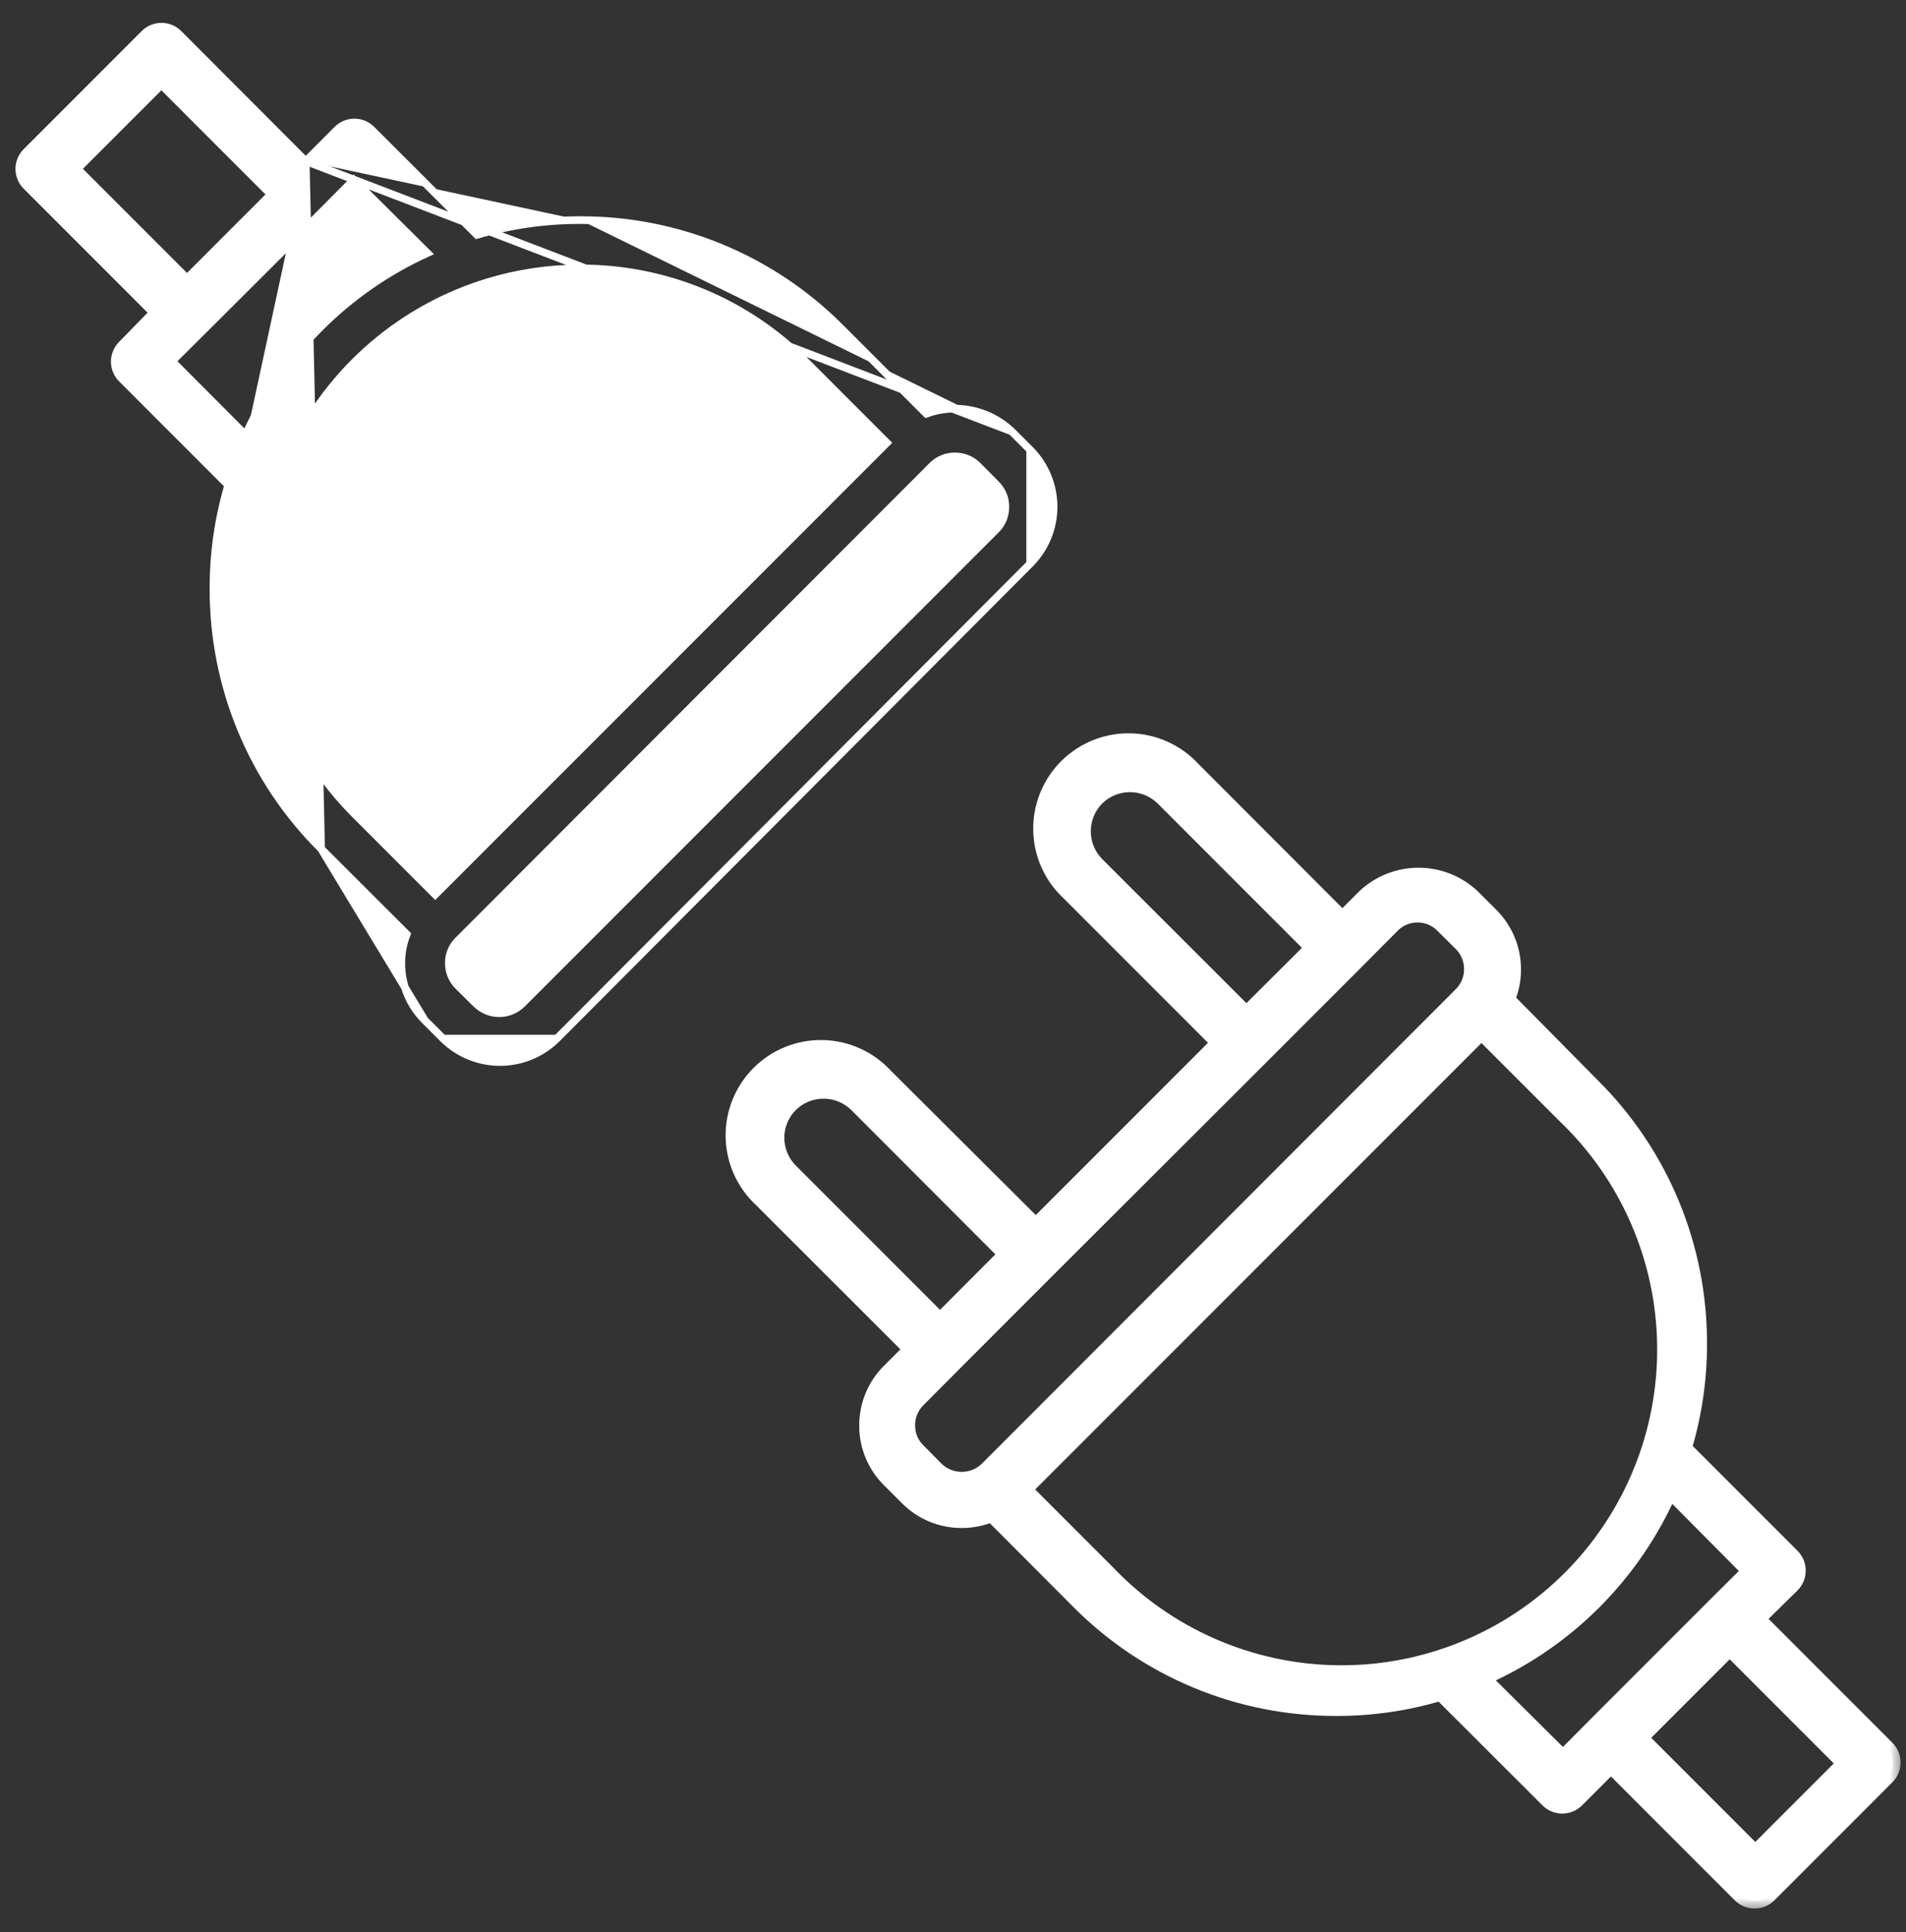 <svg width="75" height="76" viewBox="0 0 75 76" fill="none" xmlns="http://www.w3.org/2000/svg">
<rect x="0" y="0" width="75" height="76" fill="#333333" stroke="none"/>
<mask id="path-1-outside-1_208_115" maskUnits="userSpaceOnUse" x="27.852" y="28.143" width="47" height="47" fill="black">
<rect fill="white" x="27.852" y="28.143" width="47" height="47"/>
<path d="M34.11 56.072C34.108 56.467 34.186 56.859 34.337 57.224C34.488 57.589 34.71 57.921 34.99 58.2L35.71 58.92C35.99 59.2 36.323 59.423 36.69 59.574C37.056 59.725 37.449 59.802 37.846 59.8C38.25 59.801 38.65 59.72 39.022 59.56L42.454 63C43.781 64.333 45.359 65.391 47.098 66.11C48.836 66.83 50.7 67.197 52.582 67.192C53.974 67.196 55.36 66.994 56.694 66.592L60.91 70.8C61.06 70.949 61.262 71.032 61.474 71.032C61.685 71.032 61.888 70.949 62.038 70.8L63.39 69.448L68.478 74.536C68.552 74.61 68.641 74.669 68.739 74.709C68.836 74.748 68.94 74.769 69.046 74.768C69.256 74.767 69.457 74.684 69.606 74.536L74.254 69.888C74.403 69.738 74.486 69.535 74.486 69.324C74.486 69.112 74.403 68.91 74.254 68.76L69.166 63.672L70.51 62.352C70.587 62.277 70.649 62.188 70.691 62.089C70.733 61.99 70.754 61.883 70.754 61.776C70.754 61.668 70.733 61.562 70.691 61.463C70.649 61.364 70.587 61.275 70.51 61.2L66.27 56.96C66.672 55.626 66.874 54.241 66.87 52.848C66.875 50.966 66.507 49.102 65.788 47.364C65.068 45.626 64.011 44.047 62.678 42.72L59.31 39.312C59.47 38.941 59.551 38.54 59.55 38.136C59.551 37.739 59.475 37.346 59.324 36.98C59.172 36.613 58.95 36.28 58.67 36L57.95 35.28C57.374 34.733 56.611 34.429 55.818 34.429C55.024 34.429 54.261 34.733 53.686 35.28L52.822 36.144L46.942 30.256C46.627 29.914 46.246 29.639 45.822 29.448C45.399 29.256 44.941 29.153 44.476 29.143C44.011 29.134 43.549 29.218 43.118 29.392C42.687 29.565 42.295 29.824 41.966 30.152C41.638 30.481 41.379 30.873 41.205 31.304C41.032 31.735 40.947 32.197 40.957 32.662C40.967 33.127 41.07 33.585 41.261 34.009C41.453 34.432 41.728 34.813 42.07 35.128L47.958 41.016L40.758 48.216L34.838 42.32C34.523 41.978 34.142 41.703 33.718 41.512C33.295 41.321 32.837 41.217 32.372 41.207C31.907 41.198 31.445 41.282 31.014 41.456C30.583 41.629 30.191 41.888 29.862 42.217C29.534 42.545 29.275 42.937 29.101 43.368C28.928 43.8 28.843 44.261 28.853 44.726C28.863 45.191 28.966 45.649 29.157 46.073C29.349 46.496 29.624 46.877 29.966 47.192L35.854 53.072L34.99 53.936C34.709 54.216 34.487 54.549 34.336 54.916C34.185 55.282 34.108 55.675 34.11 56.072V56.072ZM72.582 69.36L69.07 72.872L64.55 68.352L68.062 64.84L72.582 69.36ZM68.846 61.792L67.494 63.136L62.846 67.784L61.502 69.136L58.342 66C61.637 64.558 64.268 61.927 65.71 58.632L68.846 61.792ZM61.574 43.88C62.8 45.05 63.779 46.454 64.455 48.009C65.131 49.564 65.489 51.238 65.508 52.933C65.528 54.628 65.209 56.309 64.569 57.879C63.929 59.449 62.982 60.875 61.784 62.074C60.585 63.273 59.159 64.22 57.589 64.859C56.019 65.499 54.337 65.818 52.642 65.799C50.947 65.779 49.273 65.421 47.719 64.745C46.164 64.07 44.76 63.09 43.59 61.864L40.31 58.584L58.294 40.6L61.574 43.88ZM43.158 34C42.815 33.653 42.622 33.184 42.622 32.696C42.622 32.208 42.815 31.739 43.158 31.392C43.505 31.049 43.974 30.857 44.462 30.857C44.95 30.857 45.418 31.049 45.766 31.392L51.654 37.28L49.046 39.88L43.158 34ZM31.102 46.056C30.757 45.709 30.563 45.241 30.563 44.752C30.563 44.263 30.757 43.794 31.102 43.448C31.449 43.105 31.918 42.913 32.406 42.913C32.894 42.913 33.362 43.105 33.71 43.448L39.59 49.336L36.99 51.944L31.102 46.056ZM36.11 55.072L37.534 53.64L41.27 49.904L49.614 41.576L53.35 37.84L54.782 36.4C54.912 36.267 55.068 36.161 55.239 36.09C55.411 36.019 55.596 35.982 55.782 35.984C55.967 35.983 56.15 36.019 56.32 36.09C56.491 36.162 56.645 36.267 56.774 36.4L57.502 37.12C57.632 37.252 57.735 37.408 57.805 37.579C57.875 37.751 57.911 37.934 57.91 38.12C57.911 38.304 57.875 38.486 57.805 38.657C57.735 38.827 57.632 38.982 57.502 39.112L38.838 57.792C38.57 58.049 38.213 58.192 37.842 58.192C37.471 58.192 37.114 58.049 36.846 57.792L36.126 57.064C35.993 56.935 35.888 56.781 35.816 56.611C35.745 56.44 35.708 56.257 35.71 56.072C35.706 55.887 35.74 55.703 35.808 55.531C35.877 55.36 35.98 55.203 36.11 55.072V55.072Z"/>
</mask>
<path d="M34.11 56.072C34.108 56.467 34.186 56.859 34.337 57.224C34.488 57.589 34.71 57.921 34.99 58.2L35.71 58.92C35.99 59.2 36.323 59.423 36.69 59.574C37.056 59.725 37.449 59.802 37.846 59.8C38.25 59.801 38.65 59.72 39.022 59.56L42.454 63C43.781 64.333 45.359 65.391 47.098 66.11C48.836 66.83 50.7 67.197 52.582 67.192C53.974 67.196 55.36 66.994 56.694 66.592L60.91 70.8C61.06 70.949 61.262 71.032 61.474 71.032C61.685 71.032 61.888 70.949 62.038 70.8L63.39 69.448L68.478 74.536C68.552 74.61 68.641 74.669 68.739 74.709C68.836 74.748 68.94 74.769 69.046 74.768C69.256 74.767 69.457 74.684 69.606 74.536L74.254 69.888C74.403 69.738 74.486 69.535 74.486 69.324C74.486 69.112 74.403 68.91 74.254 68.76L69.166 63.672L70.51 62.352C70.587 62.277 70.649 62.188 70.691 62.089C70.733 61.99 70.754 61.883 70.754 61.776C70.754 61.668 70.733 61.562 70.691 61.463C70.649 61.364 70.587 61.275 70.51 61.2L66.27 56.96C66.672 55.626 66.874 54.241 66.87 52.848C66.875 50.966 66.507 49.102 65.788 47.364C65.068 45.626 64.011 44.047 62.678 42.72L59.31 39.312C59.47 38.941 59.551 38.54 59.55 38.136C59.551 37.739 59.475 37.346 59.324 36.98C59.172 36.613 58.95 36.28 58.67 36L57.95 35.28C57.374 34.733 56.611 34.429 55.818 34.429C55.024 34.429 54.261 34.733 53.686 35.28L52.822 36.144L46.942 30.256C46.627 29.914 46.246 29.639 45.822 29.448C45.399 29.256 44.941 29.153 44.476 29.143C44.011 29.134 43.549 29.218 43.118 29.392C42.687 29.565 42.295 29.824 41.966 30.152C41.638 30.481 41.379 30.873 41.205 31.304C41.032 31.735 40.947 32.197 40.957 32.662C40.967 33.127 41.07 33.585 41.261 34.009C41.453 34.432 41.728 34.813 42.07 35.128L47.958 41.016L40.758 48.216L34.838 42.32C34.523 41.978 34.142 41.703 33.718 41.512C33.295 41.321 32.837 41.217 32.372 41.207C31.907 41.198 31.445 41.282 31.014 41.456C30.583 41.629 30.191 41.888 29.862 42.217C29.534 42.545 29.275 42.937 29.101 43.368C28.928 43.8 28.843 44.261 28.853 44.726C28.863 45.191 28.966 45.649 29.157 46.073C29.349 46.496 29.624 46.877 29.966 47.192L35.854 53.072L34.99 53.936C34.709 54.216 34.487 54.549 34.336 54.916C34.185 55.282 34.108 55.675 34.11 56.072V56.072ZM72.582 69.36L69.07 72.872L64.55 68.352L68.062 64.84L72.582 69.36ZM68.846 61.792L67.494 63.136L62.846 67.784L61.502 69.136L58.342 66C61.637 64.558 64.268 61.927 65.71 58.632L68.846 61.792ZM61.574 43.88C62.8 45.05 63.779 46.454 64.455 48.009C65.131 49.564 65.489 51.238 65.508 52.933C65.528 54.628 65.209 56.309 64.569 57.879C63.929 59.449 62.982 60.875 61.784 62.074C60.585 63.273 59.159 64.22 57.589 64.859C56.019 65.499 54.337 65.818 52.642 65.799C50.947 65.779 49.273 65.421 47.719 64.745C46.164 64.07 44.76 63.09 43.59 61.864L40.31 58.584L58.294 40.6L61.574 43.88ZM43.158 34C42.815 33.653 42.622 33.184 42.622 32.696C42.622 32.208 42.815 31.739 43.158 31.392C43.505 31.049 43.974 30.857 44.462 30.857C44.95 30.857 45.418 31.049 45.766 31.392L51.654 37.28L49.046 39.88L43.158 34ZM31.102 46.056C30.757 45.709 30.563 45.241 30.563 44.752C30.563 44.263 30.757 43.794 31.102 43.448C31.449 43.105 31.918 42.913 32.406 42.913C32.894 42.913 33.362 43.105 33.71 43.448L39.59 49.336L36.99 51.944L31.102 46.056ZM36.11 55.072L37.534 53.64L41.27 49.904L49.614 41.576L53.35 37.84L54.782 36.4C54.912 36.267 55.068 36.161 55.239 36.09C55.411 36.019 55.596 35.982 55.782 35.984C55.967 35.983 56.15 36.019 56.32 36.09C56.491 36.162 56.645 36.267 56.774 36.4L57.502 37.12C57.632 37.252 57.735 37.408 57.805 37.579C57.875 37.751 57.911 37.934 57.91 38.12C57.911 38.304 57.875 38.486 57.805 38.657C57.735 38.827 57.632 38.982 57.502 39.112L38.838 57.792C38.57 58.049 38.213 58.192 37.842 58.192C37.471 58.192 37.114 58.049 36.846 57.792L36.126 57.064C35.993 56.935 35.888 56.781 35.816 56.611C35.745 56.44 35.708 56.257 35.71 56.072C35.706 55.887 35.74 55.703 35.808 55.531C35.877 55.36 35.98 55.203 36.11 55.072V55.072Z" fill="white"/>
<path d="M34.11 56.072C34.108 56.467 34.186 56.859 34.337 57.224C34.488 57.589 34.71 57.921 34.99 58.2L35.71 58.92C35.99 59.2 36.323 59.423 36.69 59.574C37.056 59.725 37.449 59.802 37.846 59.8C38.25 59.801 38.65 59.72 39.022 59.56L42.454 63C43.781 64.333 45.359 65.391 47.098 66.11C48.836 66.83 50.7 67.197 52.582 67.192C53.974 67.196 55.36 66.994 56.694 66.592L60.91 70.8C61.06 70.949 61.262 71.032 61.474 71.032C61.685 71.032 61.888 70.949 62.038 70.8L63.39 69.448L68.478 74.536C68.552 74.61 68.641 74.669 68.739 74.709C68.836 74.748 68.94 74.769 69.046 74.768C69.256 74.767 69.457 74.684 69.606 74.536L74.254 69.888C74.403 69.738 74.486 69.535 74.486 69.324C74.486 69.112 74.403 68.91 74.254 68.76L69.166 63.672L70.51 62.352C70.587 62.277 70.649 62.188 70.691 62.089C70.733 61.99 70.754 61.883 70.754 61.776C70.754 61.668 70.733 61.562 70.691 61.463C70.649 61.364 70.587 61.275 70.51 61.2L66.27 56.96C66.672 55.626 66.874 54.241 66.87 52.848C66.875 50.966 66.507 49.102 65.788 47.364C65.068 45.626 64.011 44.047 62.678 42.72L59.31 39.312C59.47 38.941 59.551 38.54 59.55 38.136C59.551 37.739 59.475 37.346 59.324 36.98C59.172 36.613 58.95 36.28 58.67 36L57.95 35.28C57.374 34.733 56.611 34.429 55.818 34.429C55.024 34.429 54.261 34.733 53.686 35.28L52.822 36.144L46.942 30.256C46.627 29.914 46.246 29.639 45.822 29.448C45.399 29.256 44.941 29.153 44.476 29.143C44.011 29.134 43.549 29.218 43.118 29.392C42.687 29.565 42.295 29.824 41.966 30.152C41.638 30.481 41.379 30.873 41.205 31.304C41.032 31.735 40.947 32.197 40.957 32.662C40.967 33.127 41.07 33.585 41.261 34.009C41.453 34.432 41.728 34.813 42.07 35.128L47.958 41.016L40.758 48.216L34.838 42.32C34.523 41.978 34.142 41.703 33.718 41.512C33.295 41.321 32.837 41.217 32.372 41.207C31.907 41.198 31.445 41.282 31.014 41.456C30.583 41.629 30.191 41.888 29.862 42.217C29.534 42.545 29.275 42.937 29.101 43.368C28.928 43.8 28.843 44.261 28.853 44.726C28.863 45.191 28.966 45.649 29.157 46.073C29.349 46.496 29.624 46.877 29.966 47.192L35.854 53.072L34.99 53.936C34.709 54.216 34.487 54.549 34.336 54.916C34.185 55.282 34.108 55.675 34.11 56.072V56.072ZM72.582 69.36L69.07 72.872L64.55 68.352L68.062 64.84L72.582 69.36ZM68.846 61.792L67.494 63.136L62.846 67.784L61.502 69.136L58.342 66C61.637 64.558 64.268 61.927 65.71 58.632L68.846 61.792ZM61.574 43.88C62.8 45.05 63.779 46.454 64.455 48.009C65.131 49.564 65.489 51.238 65.508 52.933C65.528 54.628 65.209 56.309 64.569 57.879C63.929 59.449 62.982 60.875 61.784 62.074C60.585 63.273 59.159 64.22 57.589 64.859C56.019 65.499 54.337 65.818 52.642 65.799C50.947 65.779 49.273 65.421 47.719 64.745C46.164 64.07 44.76 63.09 43.59 61.864L40.31 58.584L58.294 40.6L61.574 43.88ZM43.158 34C42.815 33.653 42.622 33.184 42.622 32.696C42.622 32.208 42.815 31.739 43.158 31.392C43.505 31.049 43.974 30.857 44.462 30.857C44.95 30.857 45.418 31.049 45.766 31.392L51.654 37.28L49.046 39.88L43.158 34ZM31.102 46.056C30.757 45.709 30.563 45.241 30.563 44.752C30.563 44.263 30.757 43.794 31.102 43.448C31.449 43.105 31.918 42.913 32.406 42.913C32.894 42.913 33.362 43.105 33.71 43.448L39.59 49.336L36.99 51.944L31.102 46.056ZM36.11 55.072L37.534 53.64L41.27 49.904L49.614 41.576L53.35 37.84L54.782 36.4C54.912 36.267 55.068 36.161 55.239 36.09C55.411 36.019 55.596 35.982 55.782 35.984C55.967 35.983 56.15 36.019 56.32 36.09C56.491 36.162 56.645 36.267 56.774 36.4L57.502 37.12C57.632 37.252 57.735 37.408 57.805 37.579C57.875 37.751 57.911 37.934 57.91 38.12C57.911 38.304 57.875 38.486 57.805 38.657C57.735 38.827 57.632 38.982 57.502 39.112L38.838 57.792C38.57 58.049 38.213 58.192 37.842 58.192C37.471 58.192 37.114 58.049 36.846 57.792L36.126 57.064C35.993 56.935 35.888 56.781 35.816 56.611C35.745 56.44 35.708 56.257 35.71 56.072C35.706 55.887 35.74 55.703 35.808 55.531C35.877 55.36 35.98 55.203 36.11 55.072V55.072Z" stroke="white" stroke-width="0.6" mask="url(#path-1-outside-1_208_115)"/>
<path d="M17.436 40.85L17.436 40.85L16.716 40.13L17.436 40.85ZM17.436 40.85C18.031 41.441 18.835 41.773 19.674 41.773C20.512 41.773 21.317 41.441 21.911 40.85L21.912 40.85M17.436 40.85L21.912 40.85M21.912 40.85L40.536 22.17L40.536 22.17M21.912 40.85L40.536 22.17M40.536 22.17C41.127 21.575 41.459 20.77 41.459 19.932C41.459 19.093 41.127 18.289 40.536 17.694L40.536 17.694M40.536 22.17L40.536 17.694M40.536 17.694L39.816 16.974L39.816 16.974M40.536 17.694L39.816 16.974M39.816 16.974L39.813 16.971M39.816 16.974L39.813 16.971M39.813 16.971C39.362 16.54 38.796 16.249 38.183 16.131C37.603 16.02 37.004 16.069 36.451 16.273L33.072 12.894C33.072 12.894 33.072 12.894 33.072 12.894C31.731 11.546 30.136 10.478 28.379 9.751C26.622 9.024 24.739 8.652 22.838 8.658M39.813 16.971L12.03 6.34M12.03 6.34L13.276 5.094L13.276 5.093C13.454 4.917 13.695 4.817 13.946 4.817C14.197 4.817 14.437 4.917 14.615 5.093L14.616 5.094L18.768 9.239C20.09 8.849 21.46 8.654 22.838 8.658M12.03 6.34L7.024 1.326L7.023 1.325C6.845 1.149 6.605 1.049 6.354 1.049C6.103 1.049 5.862 1.149 5.684 1.325L5.684 1.326L1.036 5.974L1.035 5.974C0.858 6.152 0.759 6.393 0.759 6.644C0.759 6.895 0.858 7.136 1.035 7.314L1.036 7.314L6.019 12.297L4.804 13.541C4.713 13.63 4.64 13.735 4.591 13.852C4.541 13.97 4.515 14.096 4.515 14.224C4.515 14.352 4.541 14.478 4.591 14.595C4.64 14.713 4.713 14.818 4.805 14.907C4.805 14.907 4.805 14.908 4.806 14.908L8.98 19.083C8.591 20.404 8.395 21.774 8.4 23.152M12.03 6.34L12.636 33.386C11.288 32.045 10.22 30.45 9.493 28.693C8.766 26.936 8.394 25.053 8.4 23.152M22.838 8.658C22.838 8.658 22.838 8.658 22.838 8.658L22.838 8.808L22.837 8.658C22.837 8.658 22.838 8.658 22.838 8.658ZM8.4 23.152C8.4 23.152 8.4 23.152 8.4 23.151L8.55 23.152L8.4 23.152C8.4 23.152 8.4 23.152 8.4 23.152ZM15.792 37.888C15.79 37.497 15.863 37.11 16.005 36.747L12.636 33.386L16.716 40.13C16.421 39.836 16.188 39.486 16.029 39.101C15.871 38.716 15.79 38.304 15.792 37.888ZM15.792 37.888C15.792 37.888 15.792 37.887 15.792 37.887L15.942 37.888L15.792 37.889C15.792 37.888 15.792 37.888 15.792 37.888ZM37.573 17.95L37.575 17.95C37.74 17.949 37.904 17.98 38.058 18.043C38.211 18.105 38.35 18.198 38.468 18.314C38.468 18.314 38.468 18.314 38.468 18.314L39.187 19.041L39.187 19.041L39.189 19.044C39.307 19.158 39.401 19.296 39.465 19.447C39.529 19.599 39.561 19.762 39.56 19.927L39.56 19.931C39.563 20.096 39.533 20.259 39.472 20.413C39.41 20.566 39.319 20.705 39.203 20.822L20.533 39.492C20.533 39.492 20.533 39.493 20.532 39.493C20.294 39.724 19.974 39.853 19.642 39.853C19.309 39.853 18.99 39.724 18.751 39.493C18.75 39.492 18.75 39.492 18.75 39.492L18.024 38.774C18.024 38.774 18.024 38.774 18.024 38.774C17.907 38.656 17.815 38.517 17.753 38.364C17.69 38.211 17.659 38.046 17.66 37.881L17.66 37.879C17.659 37.715 17.691 37.552 17.753 37.4C17.816 37.248 17.907 37.11 18.024 36.994L18.024 36.994L36.688 18.314C36.804 18.198 36.942 18.106 37.094 18.043C37.246 17.981 37.409 17.949 37.573 17.95ZM31.723 14.242L31.724 14.242L34.898 17.416L17.126 35.188L13.952 32.014C13.952 32.014 13.952 32.014 13.952 32.014C12.195 30.256 10.998 28.017 10.514 25.579C10.029 23.141 10.278 20.614 11.229 18.318C12.18 16.022 13.79 14.059 15.857 12.678C17.923 11.296 20.352 10.559 22.838 10.558L22.838 10.408L22.838 10.558C24.489 10.552 26.125 10.875 27.651 11.507C29.176 12.139 30.561 13.069 31.723 14.242ZM12.68 8.322L12.68 8.322L13.918 7.076L16.817 9.952C13.647 11.396 11.106 13.938 9.662 17.107L6.77 14.208L8.015 12.97L8.016 12.97L12.68 8.322ZM3.05 6.64L6.35 3.34L10.658 7.648L7.358 10.948L3.05 6.64Z" fill="white" stroke="white" stroke-width="0.3"/>
</svg>
